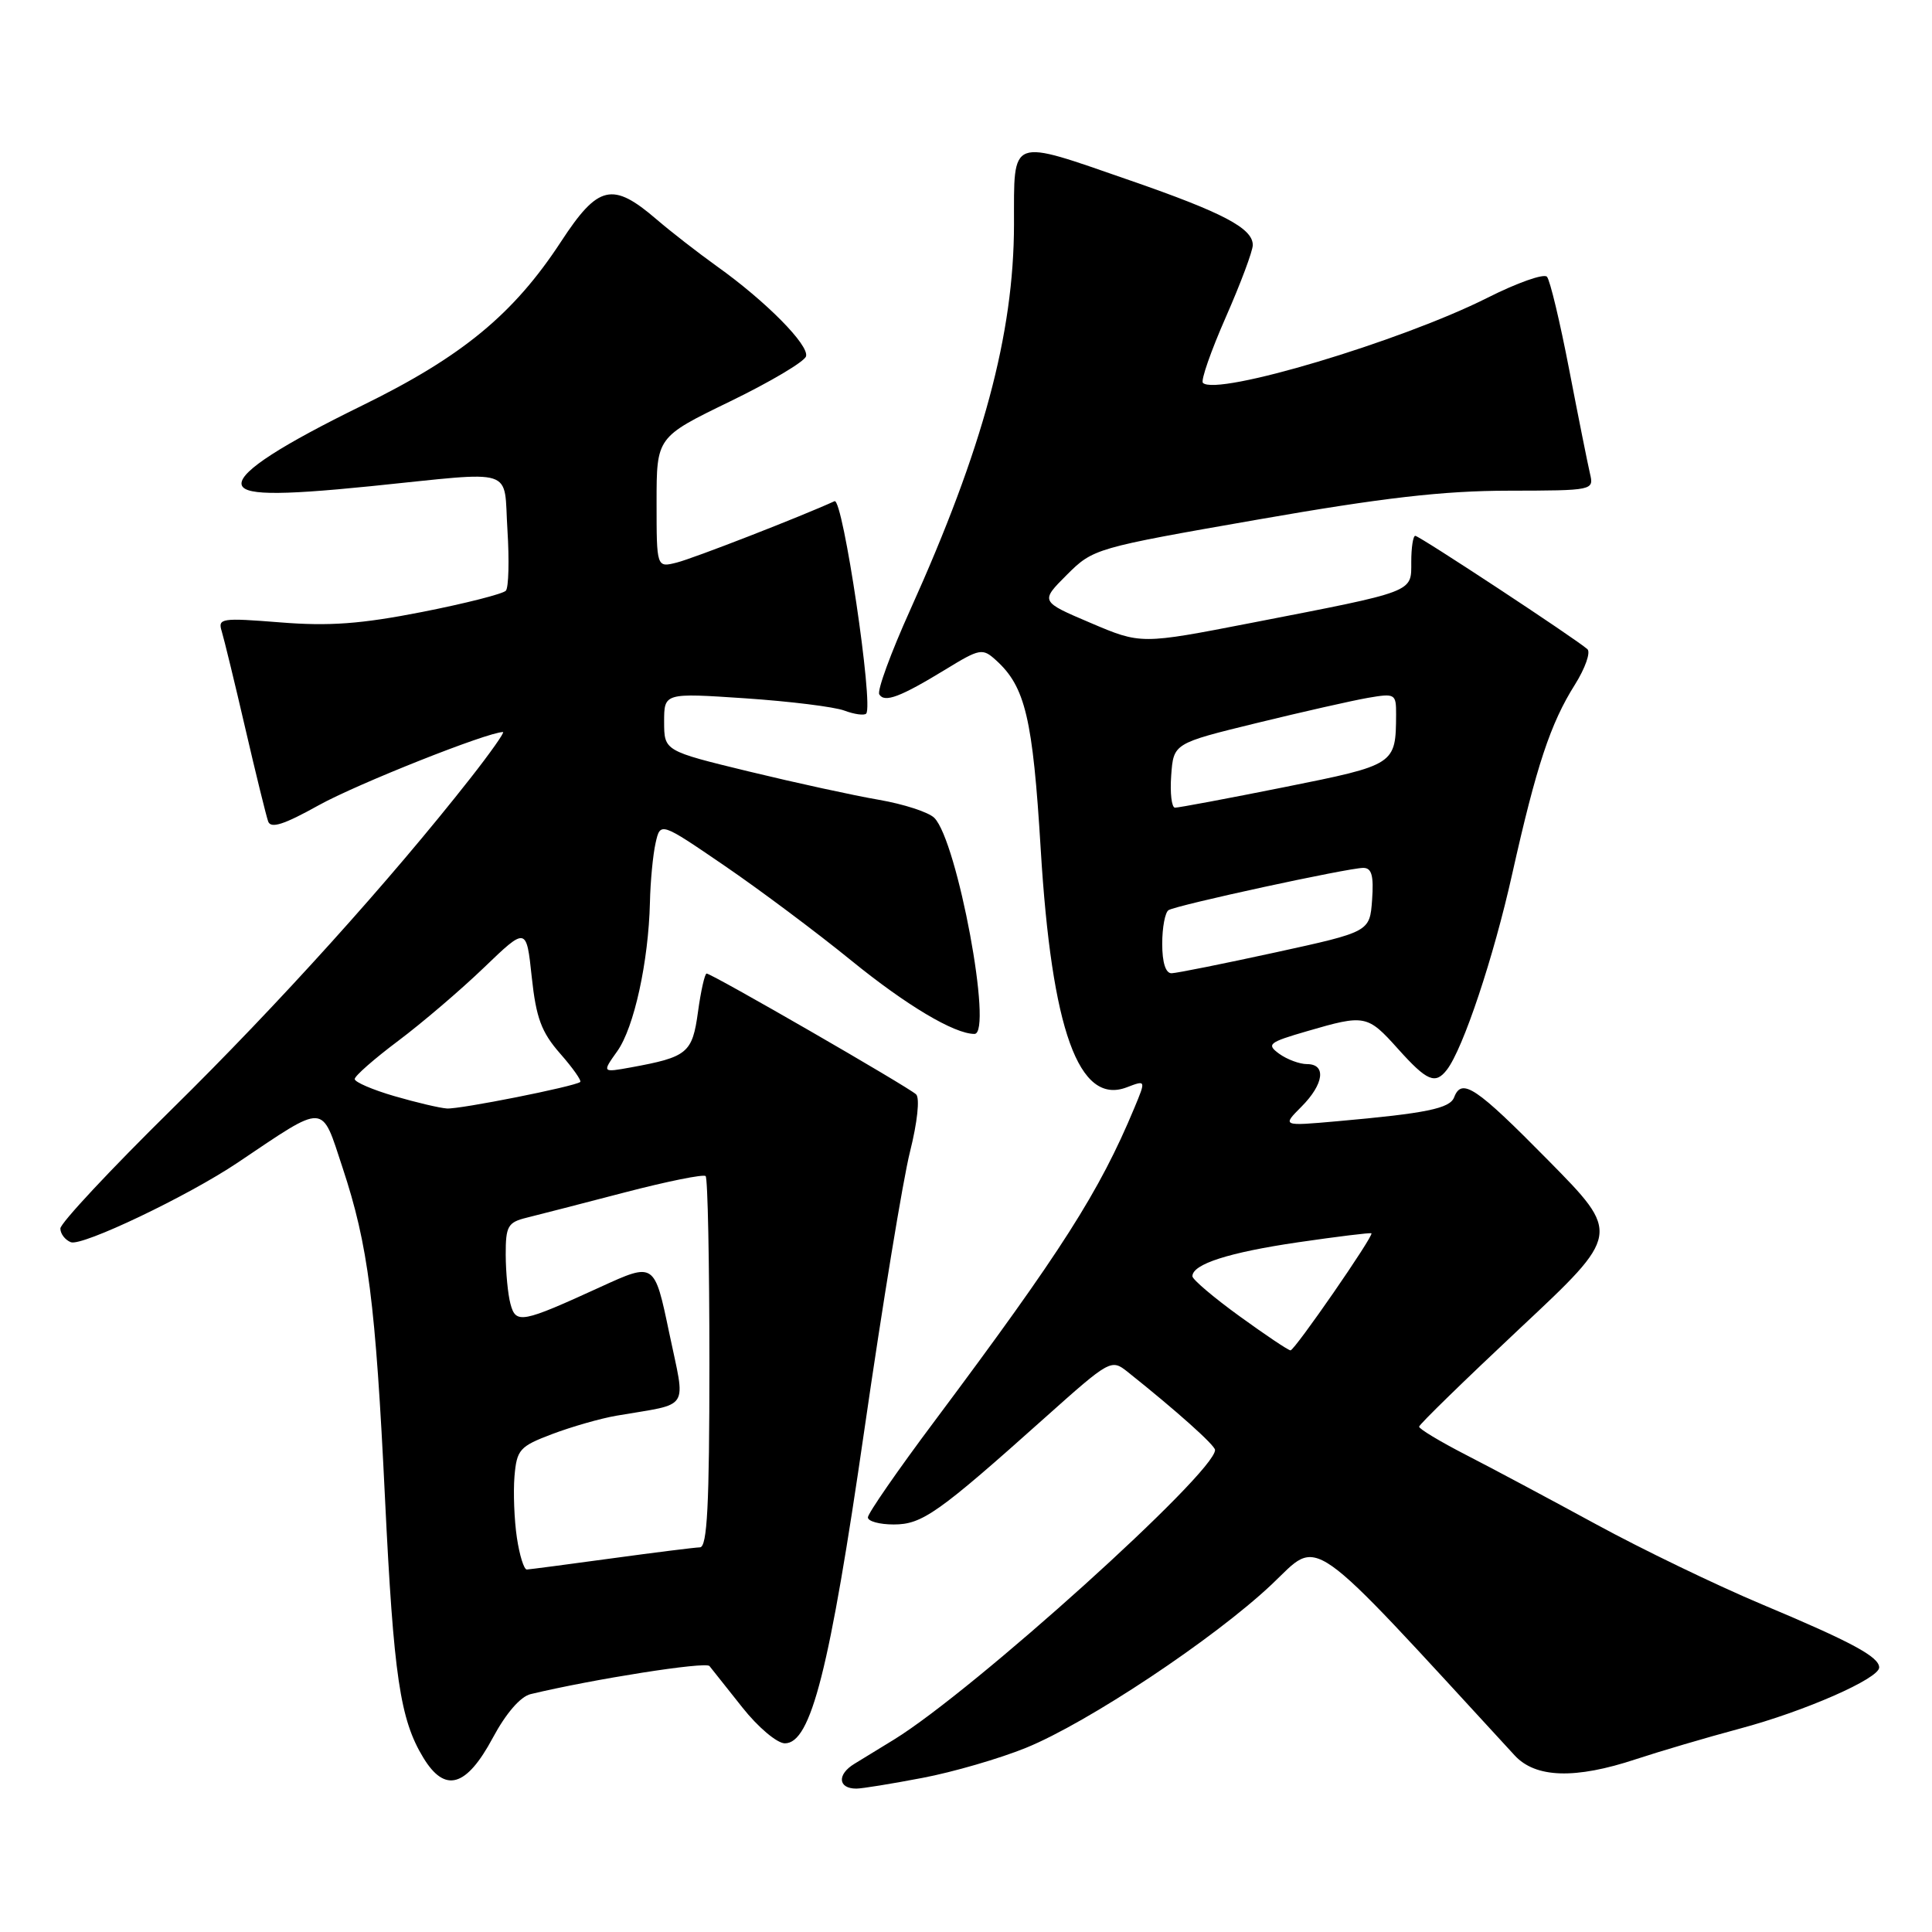 <?xml version="1.0" encoding="UTF-8" standalone="no"?>
<!DOCTYPE svg PUBLIC "-//W3C//DTD SVG 1.1//EN" "http://www.w3.org/Graphics/SVG/1.1/DTD/svg11.dtd" >
<svg xmlns="http://www.w3.org/2000/svg" xmlns:xlink="http://www.w3.org/1999/xlink" version="1.1" viewBox="0 0 256 256">
 <g >
 <path fill="currentColor"
d=" M 122.23 235.58 C 126.30 234.81 132.47 233.01 135.94 231.60 C 144.14 228.27 160.88 217.14 168.50 209.95 C 175.03 203.80 172.69 202.16 200.70 232.60 C 203.47 235.61 208.73 235.77 216.78 233.10 C 219.93 232.06 226.10 230.24 230.50 229.06 C 239.10 226.77 249.00 222.42 249.00 220.95 C 249.00 219.54 245.37 217.58 233.50 212.60 C 227.45 210.06 217.55 205.28 211.50 201.98 C 205.45 198.69 197.69 194.54 194.25 192.78 C 190.81 191.01 188.02 189.33 188.04 189.04 C 188.06 188.74 194.08 182.88 201.41 176.00 C 214.76 163.50 214.76 163.50 205.15 153.75 C 195.55 144.01 193.69 142.77 192.68 145.40 C 192.11 146.88 189.01 147.52 177.19 148.57 C 169.88 149.22 169.88 149.22 172.44 146.65 C 175.42 143.67 175.78 141.00 173.19 141.00 C 172.20 141.00 170.54 140.38 169.50 139.63 C 167.78 138.37 168.09 138.12 173.22 136.63 C 180.87 134.40 181.19 134.46 185.26 139.00 C 189.09 143.27 190.19 143.73 191.72 141.75 C 193.87 138.97 197.92 126.84 200.38 115.78 C 203.58 101.48 205.45 95.84 208.69 90.71 C 210.05 88.54 210.79 86.43 210.34 86.02 C 208.85 84.68 188.08 71.00 187.53 71.00 C 187.24 71.00 187.00 72.55 187.00 74.45 C 187.00 78.54 187.64 78.29 165.84 82.53 C 151.18 85.38 151.18 85.38 144.51 82.54 C 137.83 79.70 137.83 79.70 141.36 76.17 C 144.86 72.68 145.10 72.61 166.70 68.84 C 183.23 65.95 191.24 65.03 199.86 65.02 C 211.13 65.00 211.21 64.98 210.68 62.75 C 210.39 61.51 209.15 55.33 207.93 49.00 C 206.71 42.67 205.39 37.13 204.98 36.67 C 204.58 36.22 201.03 37.47 197.09 39.46 C 185.60 45.24 161.20 52.53 159.39 50.73 C 159.09 50.42 160.45 46.52 162.42 42.04 C 164.39 37.56 166.00 33.26 166.00 32.47 C 166.00 30.25 162.07 28.18 149.81 23.93 C 133.58 18.31 134.38 18.01 134.36 29.75 C 134.34 44.28 130.25 59.44 120.61 80.81 C 118.05 86.48 116.20 91.52 116.51 92.01 C 117.21 93.15 119.28 92.37 125.30 88.70 C 129.84 85.92 130.19 85.86 131.97 87.48 C 135.86 90.99 136.85 95.19 137.90 112.52 C 139.35 136.50 142.95 146.49 149.29 144.08 C 151.85 143.10 151.85 143.10 150.31 146.80 C 145.67 157.93 140.68 165.76 123.83 188.31 C 118.97 194.80 115.00 200.54 115.00 201.06 C 115.00 201.58 116.54 202.00 118.42 202.00 C 122.20 202.00 124.29 200.52 138.56 187.76 C 147.06 180.17 147.25 180.06 149.39 181.76 C 155.87 186.92 161.00 191.51 161.00 192.13 C 161.00 195.15 129.06 223.97 118.48 230.49 C 116.84 231.50 114.47 232.95 113.22 233.71 C 110.89 235.12 111.03 237.00 113.47 237.00 C 114.22 237.00 118.15 236.36 122.23 235.58 Z  M 65.31 230.25 C 67.04 227.03 68.96 224.80 70.31 224.48 C 78.61 222.49 93.52 220.14 94.01 220.76 C 94.33 221.17 96.30 223.64 98.37 226.25 C 100.44 228.87 102.97 231.00 104.00 231.00 C 107.46 231.00 109.93 221.28 114.54 189.42 C 116.93 172.88 119.65 156.31 120.58 152.61 C 121.56 148.70 121.90 145.51 121.39 145.01 C 120.38 144.04 94.32 129.00 93.63 129.00 C 93.39 129.00 92.87 131.28 92.49 134.06 C 91.74 139.54 91.11 140.06 83.63 141.43 C 79.77 142.13 79.77 142.13 81.79 139.29 C 84.02 136.17 85.93 127.43 86.12 119.57 C 86.18 116.78 86.52 113.24 86.87 111.70 C 87.50 108.90 87.50 108.90 96.00 114.71 C 100.67 117.90 108.22 123.55 112.78 127.26 C 120.09 133.21 126.45 137.00 129.12 137.00 C 131.61 137.00 126.85 111.42 123.80 108.37 C 123.05 107.62 119.76 106.55 116.47 105.98 C 113.19 105.42 105.44 103.73 99.25 102.23 C 88.01 99.50 88.01 99.50 88.00 95.65 C 88.00 91.81 88.00 91.81 98.75 92.53 C 104.66 92.93 110.57 93.66 111.89 94.16 C 113.20 94.65 114.50 94.83 114.77 94.56 C 115.79 93.55 111.68 65.91 110.58 66.41 C 106.19 68.42 91.86 74.00 89.68 74.54 C 87.00 75.22 87.00 75.22 87.00 66.57 C 87.00 57.92 87.00 57.92 96.70 53.21 C 102.04 50.62 106.58 47.93 106.80 47.22 C 107.25 45.75 101.49 39.92 95.00 35.29 C 92.53 33.52 88.92 30.72 87.00 29.07 C 81.16 24.05 79.26 24.49 74.35 32.00 C 68.07 41.61 61.25 47.24 48.02 53.72 C 37.24 59.00 32.00 62.39 32.00 64.06 C 32.00 65.61 36.42 65.71 49.16 64.42 C 68.69 62.44 66.70 61.79 67.24 70.25 C 67.49 74.24 67.40 77.85 67.03 78.27 C 66.66 78.69 61.67 79.96 55.93 81.09 C 47.84 82.68 43.62 82.99 37.15 82.47 C 29.33 81.85 28.84 81.92 29.38 83.65 C 29.69 84.67 31.10 90.45 32.50 96.50 C 33.90 102.55 35.27 108.10 35.53 108.84 C 35.88 109.83 37.62 109.27 42.25 106.69 C 47.29 103.89 64.62 97.00 66.65 97.00 C 66.91 97.00 64.97 99.76 62.32 103.13 C 51.71 116.65 36.82 133.15 22.78 146.96 C 14.65 154.96 8.00 162.08 8.00 162.78 C 8.00 163.49 8.63 164.30 9.39 164.60 C 10.88 165.17 24.91 158.48 31.50 154.05 C 43.32 146.11 42.53 146.07 45.39 154.72 C 48.79 165.00 49.76 172.51 51.02 198.65 C 52.16 222.10 53.01 227.84 56.09 232.90 C 58.96 237.63 61.79 236.82 65.31 230.25 Z  M 164.25 174.41 C 160.81 171.92 158.00 169.53 158.00 169.11 C 158.00 167.50 162.82 165.96 172.00 164.61 C 177.22 163.85 181.60 163.31 181.72 163.42 C 182.07 163.72 171.56 178.92 171.00 178.93 C 170.72 178.94 167.69 176.90 164.25 174.41 Z  M 154.00 125.06 C 154.00 122.89 154.38 120.88 154.84 120.60 C 155.91 119.93 178.66 115.00 180.64 115.00 C 181.76 115.00 182.04 116.03 181.81 119.24 C 181.50 123.47 181.50 123.47 169.00 126.20 C 162.12 127.70 155.94 128.94 155.25 128.96 C 154.46 128.99 154.00 127.56 154.00 125.06 Z  M 155.19 102.75 C 155.50 98.50 155.50 98.50 166.50 95.81 C 172.55 94.33 179.19 92.83 181.25 92.47 C 184.86 91.85 185.00 91.93 184.99 94.66 C 184.95 101.33 184.94 101.34 170.19 104.30 C 162.66 105.81 156.14 107.03 155.69 107.02 C 155.25 107.01 155.02 105.09 155.19 102.75 Z  M 68.49 203.75 C 68.14 201.41 68.00 197.76 68.17 195.64 C 68.48 192.07 68.84 191.66 73.17 190.02 C 75.74 189.05 79.57 187.95 81.67 187.59 C 91.64 185.87 90.86 187.10 88.67 176.59 C 86.72 167.26 86.72 167.26 79.61 170.51 C 69.10 175.32 68.36 175.46 67.64 172.78 C 67.30 171.53 67.02 168.60 67.01 166.27 C 67.00 162.48 67.29 161.97 69.75 161.36 C 71.26 160.99 77.11 159.48 82.75 158.01 C 88.39 156.54 93.23 155.56 93.50 155.84 C 93.78 156.11 94.00 167.28 94.00 180.67 C 94.00 199.45 93.71 205.01 92.75 205.03 C 92.06 205.05 86.78 205.71 81.00 206.50 C 75.22 207.29 70.19 207.95 69.81 207.97 C 69.43 207.99 68.84 206.09 68.49 203.75 Z  M 52.25 145.24 C 49.36 144.40 47.00 143.38 47.00 142.98 C 47.00 142.57 49.59 140.30 52.75 137.93 C 55.91 135.56 61.03 131.19 64.12 128.22 C 69.75 122.81 69.75 122.81 70.46 129.47 C 71.04 134.89 71.74 136.77 74.22 139.60 C 75.90 141.51 77.09 143.20 76.88 143.37 C 76.12 143.97 60.90 147.00 59.22 146.88 C 58.27 146.82 55.14 146.08 52.25 145.24 Z "/>
</g>
</svg>